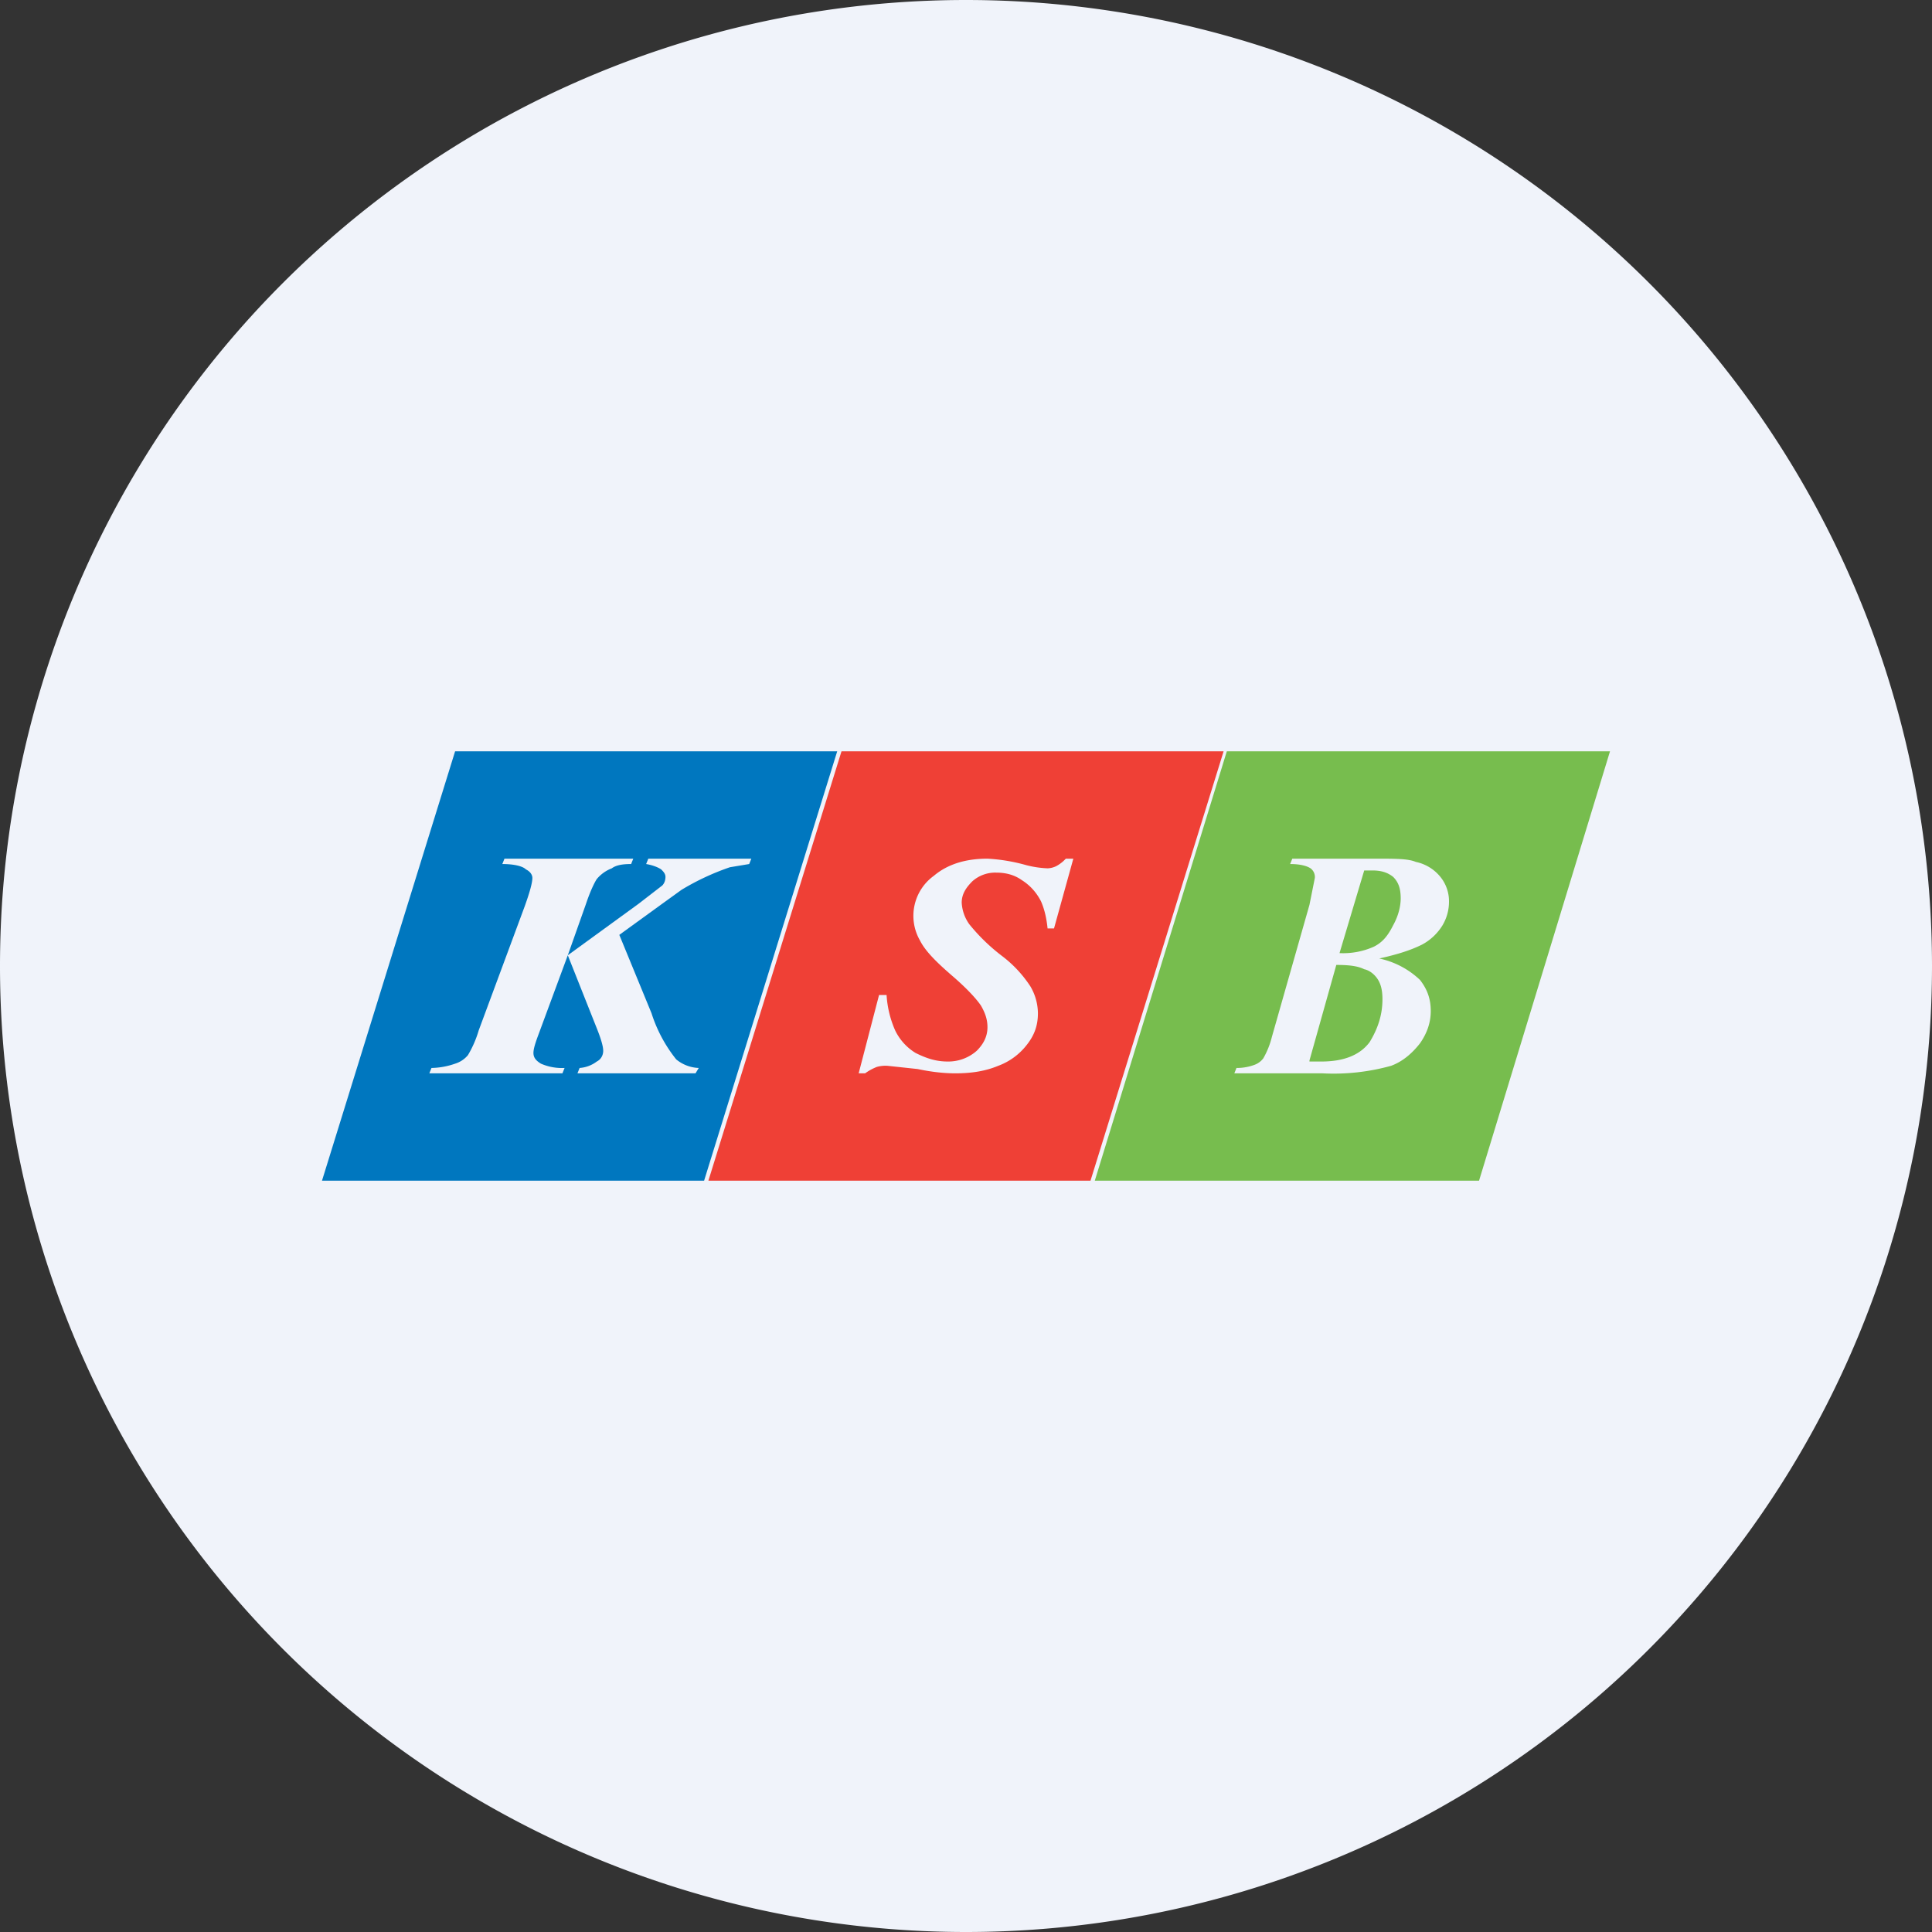 <ns0:svg xmlns:ns0="http://www.w3.org/2000/svg" width="18" height="18" viewBox="0 0 18 18"><ns0:rect x="0" y="0" width="18" height="18" fill="#333333" stroke="none"/><path xmlns="http://www.w3.org/2000/svg" fill="#F0F3FA" d="M9 18a9 9 0 0 1 0 -18a9 9 0 0 1 0 18Z" /><ns0:path d="M4.24 7H7.8l-1.24 4H3l1.24-4Zm1.14 3h1.1l.03-.05a.35.35 0 0 1-.21-.08 1.34 1.34 0 0 1-.23-.43l-.3-.73.4-.29.18-.13a2.32 2.32 0 0 1 .45-.21l.18-.03L7 8h-.96l-.02.05c.06.01.11.03.14.05.02.02.04.04.04.07 0 .03-.01.06-.03.08l-.22.17-.66.48.17-.48c.04-.12.08-.2.1-.23a.34.34 0 0 1 .14-.1c.04-.03.1-.04.18-.04L5.9 8H4.7l-.02.05c.11 0 .19.02.22.05.04.02.06.05.06.08 0 .04-.02.12-.07.26L4.46 9.6a1 1 0 0 1-.1.23.25.25 0 0 1-.12.08.7.7 0 0 1-.22.04L4 10h1.24l.02-.05a.49.49 0 0 1-.22-.04c-.05-.03-.07-.06-.07-.1 0-.04.02-.1.05-.18l.27-.73.27.68c.04.1.06.17.06.21 0 .04-.02.08-.06.1a.3.3 0 0 1-.16.06l-.02.05Z" fill="#0077BF" /><ns0:path d="m6.6 11 1.24-4h3.56l-1.24 4H6.6Zm3.22-2.35L10 8h-.07a.34.34 0 0 1-.09.07.2.2 0 0 1-.08.02.94.94 0 0 1-.2-.03A1.66 1.66 0 0 0 9.2 8c-.2 0-.37.05-.5.16a.46.46 0 0 0-.13.6c.05.1.15.2.3.33.14.12.23.22.27.28.04.07.06.13.06.2 0 .09-.04.16-.1.22a.4.4 0 0 1-.27.1c-.11 0-.2-.03-.3-.08a.5.5 0 0 1-.19-.21.96.96 0 0 1-.08-.33h-.07L8 10h.06a.48.48 0 0 1 .11-.06.3.3 0 0 1 .1-.01l.28.03c.14.03.26.04.35.04.15 0 .28-.02.4-.07a.6.6 0 0 0 .27-.2c.07-.09.1-.18.1-.29a.5.5 0 0 0-.07-.25 1.13 1.13 0 0 0-.26-.28 1.77 1.77 0 0 1-.31-.3.38.38 0 0 1-.07-.2c0-.08.04-.14.1-.2a.32.32 0 0 1 .22-.08c.09 0 .17.02.24.07.08.05.14.12.18.2.03.07.05.15.06.25h.06Z" fill="#EF4036" /><ns0:path d="m10.2 11 1.23-4H15l-1.22 4H10.2Zm2.62-3h-.78l-.02.05c.1 0 .16.02.19.04a.1.1 0 0 1 .04.09l-.05.25-.35 1.23a.78.78 0 0 1-.08.2.18.18 0 0 1-.08.06.47.47 0 0 1-.17.03l-.02.05h.82a2 2 0 0 0 .64-.07c.11-.04.2-.12.27-.21.07-.1.1-.2.1-.3 0-.11-.03-.2-.1-.29a.79.79 0 0 0-.38-.2c.18-.04.3-.08.4-.13a.5.5 0 0 0 .19-.18.43.43 0 0 0 .06-.22.36.36 0 0 0-.08-.23.4.4 0 0 0-.23-.14C13.12 8 13 8 12.82 8Zm-.02.82a.7.7 0 0 1-.32.06l.23-.77h.08c.08 0 .14.02.19.06.05.05.07.11.07.2 0 .07-.02.16-.07.25-.05.1-.1.16-.18.2Zm-.6 1.06.25-.89c.12 0 .2.01.26.04.05.01.1.05.13.1s.04.11.04.18c0 .14-.04.27-.12.4-.09.12-.24.18-.45.18h-.11Z" fill="#77BD4E" /></ns0:svg>
